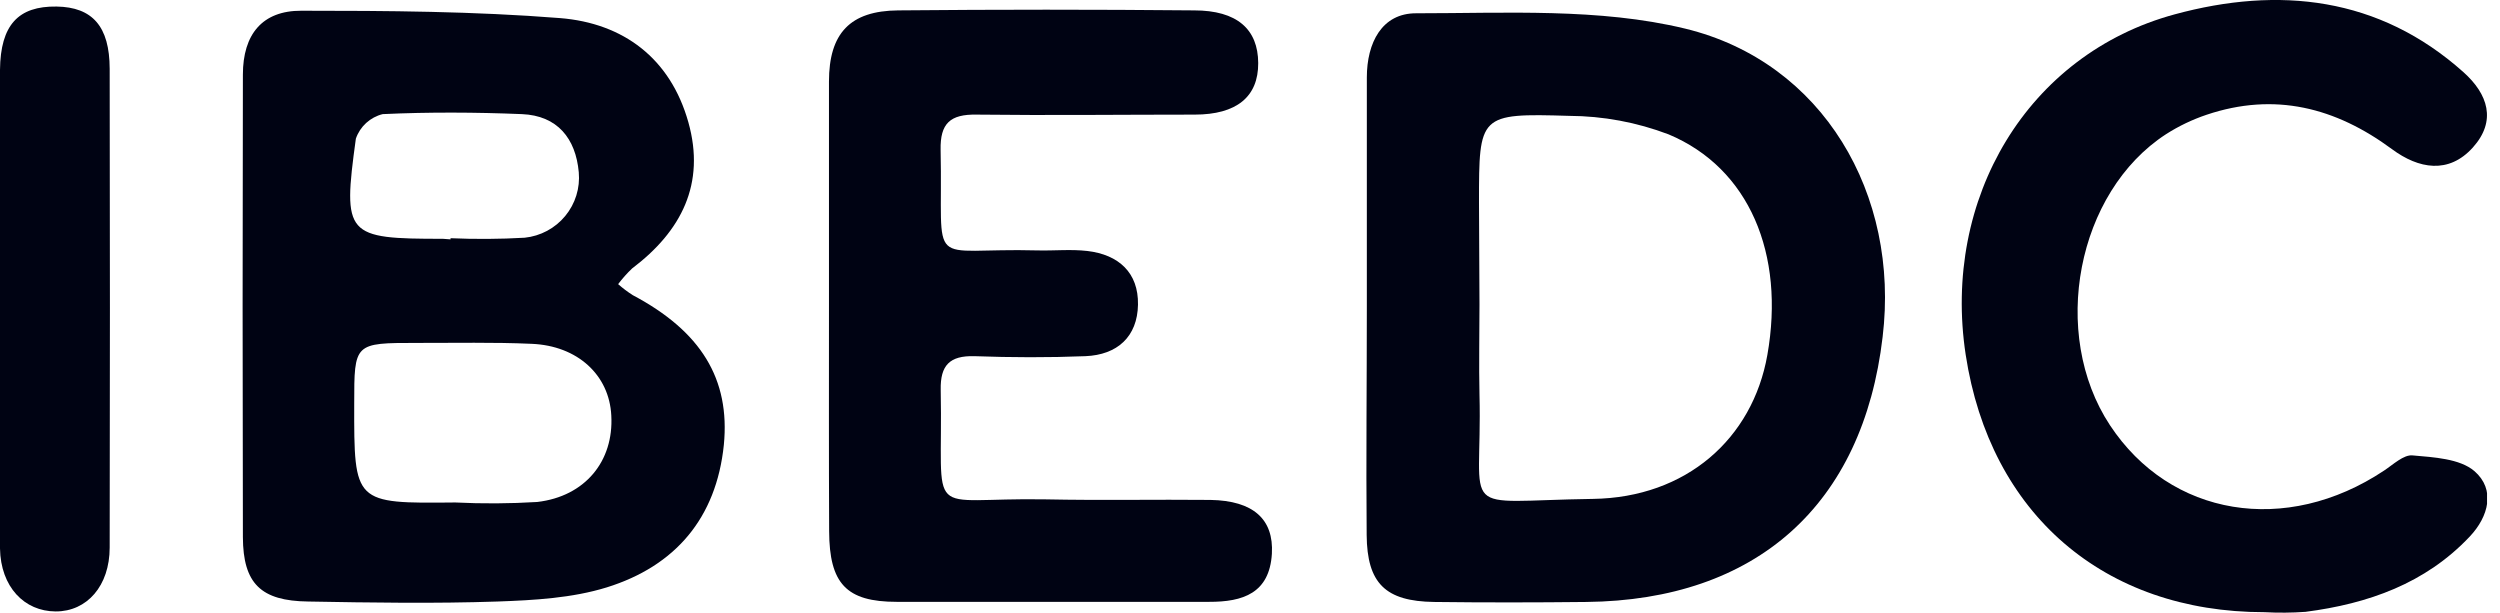 <svg width="102" height="25" viewBox="0 0 102 25" fill="none" xmlns="http://www.w3.org/2000/svg">
<g clip-path="url(#clip0_32_6541)">
<path d="M25.22 11.593C25.406 11.757 25.605 11.907 25.814 12.041C28.602 13.517 29.795 15.464 29.533 18.15C29.227 21.139 27.548 23.096 24.756 23.965C23.345 24.402 21.796 24.489 20.301 24.542C17.731 24.629 15.154 24.589 12.574 24.542C10.646 24.519 9.917 23.811 9.91 21.914C9.895 15.623 9.895 9.334 9.91 3.046C9.91 1.399 10.703 0.434 12.292 0.438C15.813 0.438 19.347 0.461 22.848 0.738C25.434 0.945 27.353 2.381 28.085 4.987C28.791 7.498 27.803 9.432 25.791 10.952C25.583 11.15 25.392 11.364 25.22 11.593ZM18.574 20.501C19.688 20.556 20.804 20.549 21.917 20.481C23.876 20.254 25.045 18.811 24.941 16.954C24.86 15.304 23.567 14.105 21.692 14.028C20.133 13.958 18.568 13.995 17.009 13.991C14.452 13.991 14.452 13.991 14.452 16.476C14.445 20.544 14.445 20.544 18.574 20.501ZM18.383 9.766V9.719C19.39 9.763 20.4 9.757 21.406 9.699C22.054 9.632 22.648 9.314 23.061 8.813C23.474 8.313 23.673 7.672 23.614 7.027C23.489 5.651 22.747 4.716 21.292 4.656C19.401 4.579 17.503 4.569 15.615 4.656C15.362 4.718 15.13 4.843 14.938 5.018C14.747 5.193 14.603 5.413 14.519 5.658C13.975 9.623 14.106 9.743 18.067 9.743L18.383 9.766Z" fill="#000313"/>
<path d="M55.767 12.492C55.767 9.379 55.767 6.27 55.767 3.157C55.767 1.747 56.382 0.535 57.783 0.542C61.448 0.542 65.248 0.321 68.748 1.166C74.382 2.529 77.513 7.936 76.811 13.748C76.008 20.602 71.664 24.489 64.717 24.56C62.647 24.583 60.578 24.586 58.512 24.56C56.526 24.533 55.777 23.801 55.76 21.831C55.733 18.704 55.767 15.605 55.767 12.492ZM60.363 12.419C60.363 13.641 60.336 14.864 60.363 16.093C60.491 21.166 59.328 20.435 64.992 20.355C68.799 20.301 71.506 17.896 72.108 14.483C72.837 10.358 71.365 6.857 68.076 5.481C66.78 4.989 65.406 4.733 64.018 4.727C60.343 4.616 60.343 4.683 60.343 8.257L60.363 12.419Z" fill="#000313"/>
<path d="M33.822 12.501C33.822 9.445 33.822 6.386 33.822 3.33C33.822 1.356 34.685 0.441 36.644 0.424C40.675 0.386 44.701 0.386 48.721 0.424C50.472 0.424 51.328 1.192 51.335 2.572C51.342 3.951 50.452 4.676 48.742 4.676C45.779 4.676 42.812 4.712 39.849 4.676C38.767 4.656 38.354 5.033 38.377 6.119C38.485 11.159 37.706 10.09 42.348 10.217C43.02 10.233 43.692 10.163 44.364 10.24C45.641 10.39 46.454 11.125 46.43 12.431C46.407 13.737 45.587 14.479 44.283 14.532C42.775 14.592 41.26 14.586 39.755 14.532C38.747 14.505 38.361 14.903 38.381 15.905C38.488 21.376 37.628 20.284 42.668 20.374C44.902 20.421 47.139 20.374 49.387 20.397C51.137 20.427 51.973 21.185 51.893 22.592C51.795 24.198 50.72 24.559 49.333 24.555C45.083 24.555 40.833 24.555 36.587 24.555C34.521 24.555 33.839 23.804 33.829 21.673C33.815 18.617 33.822 15.557 33.822 12.501Z" fill="#000313"/>
<path d="M92.388 24.977C85.841 24.977 81.191 20.968 80.2 14.472C79.229 8.093 82.726 2.211 88.733 0.584C92.969 -0.565 97.061 -0.14 100.511 2.946C101.503 3.834 101.875 4.926 100.891 6.019C99.907 7.111 98.684 6.894 97.592 6.085C95.291 4.385 92.808 3.747 90.026 4.683C89.448 4.878 88.895 5.142 88.38 5.471C84.728 7.836 83.623 13.614 86.086 17.348C88.548 21.082 93.268 21.864 97.273 19.198C97.642 18.954 98.066 18.547 98.429 18.58C99.299 18.657 100.357 18.711 100.952 19.218C101.828 19.973 101.536 21.075 100.767 21.89C98.956 23.811 96.614 24.633 94.065 24.963C93.507 25.003 92.947 25.007 92.388 24.977Z" fill="#000313"/>
<path d="M0 12.535C0 9.309 0 6.079 0 2.849C0.02 1.022 0.742 0.244 2.308 0.267C3.769 0.29 4.472 1.075 4.475 2.809C4.488 9.317 4.488 15.827 4.475 22.338C4.475 23.904 3.548 24.95 2.271 24.947C0.994 24.943 0.027 23.948 0 22.378C0 19.101 0 15.818 0 12.535Z" fill="#000313"/>
</g>
<defs>
<clipPath id="clip0_32_6541">
<rect width="101.471" height="25" fill="white"/>
</clipPath>
</defs>
</svg>
